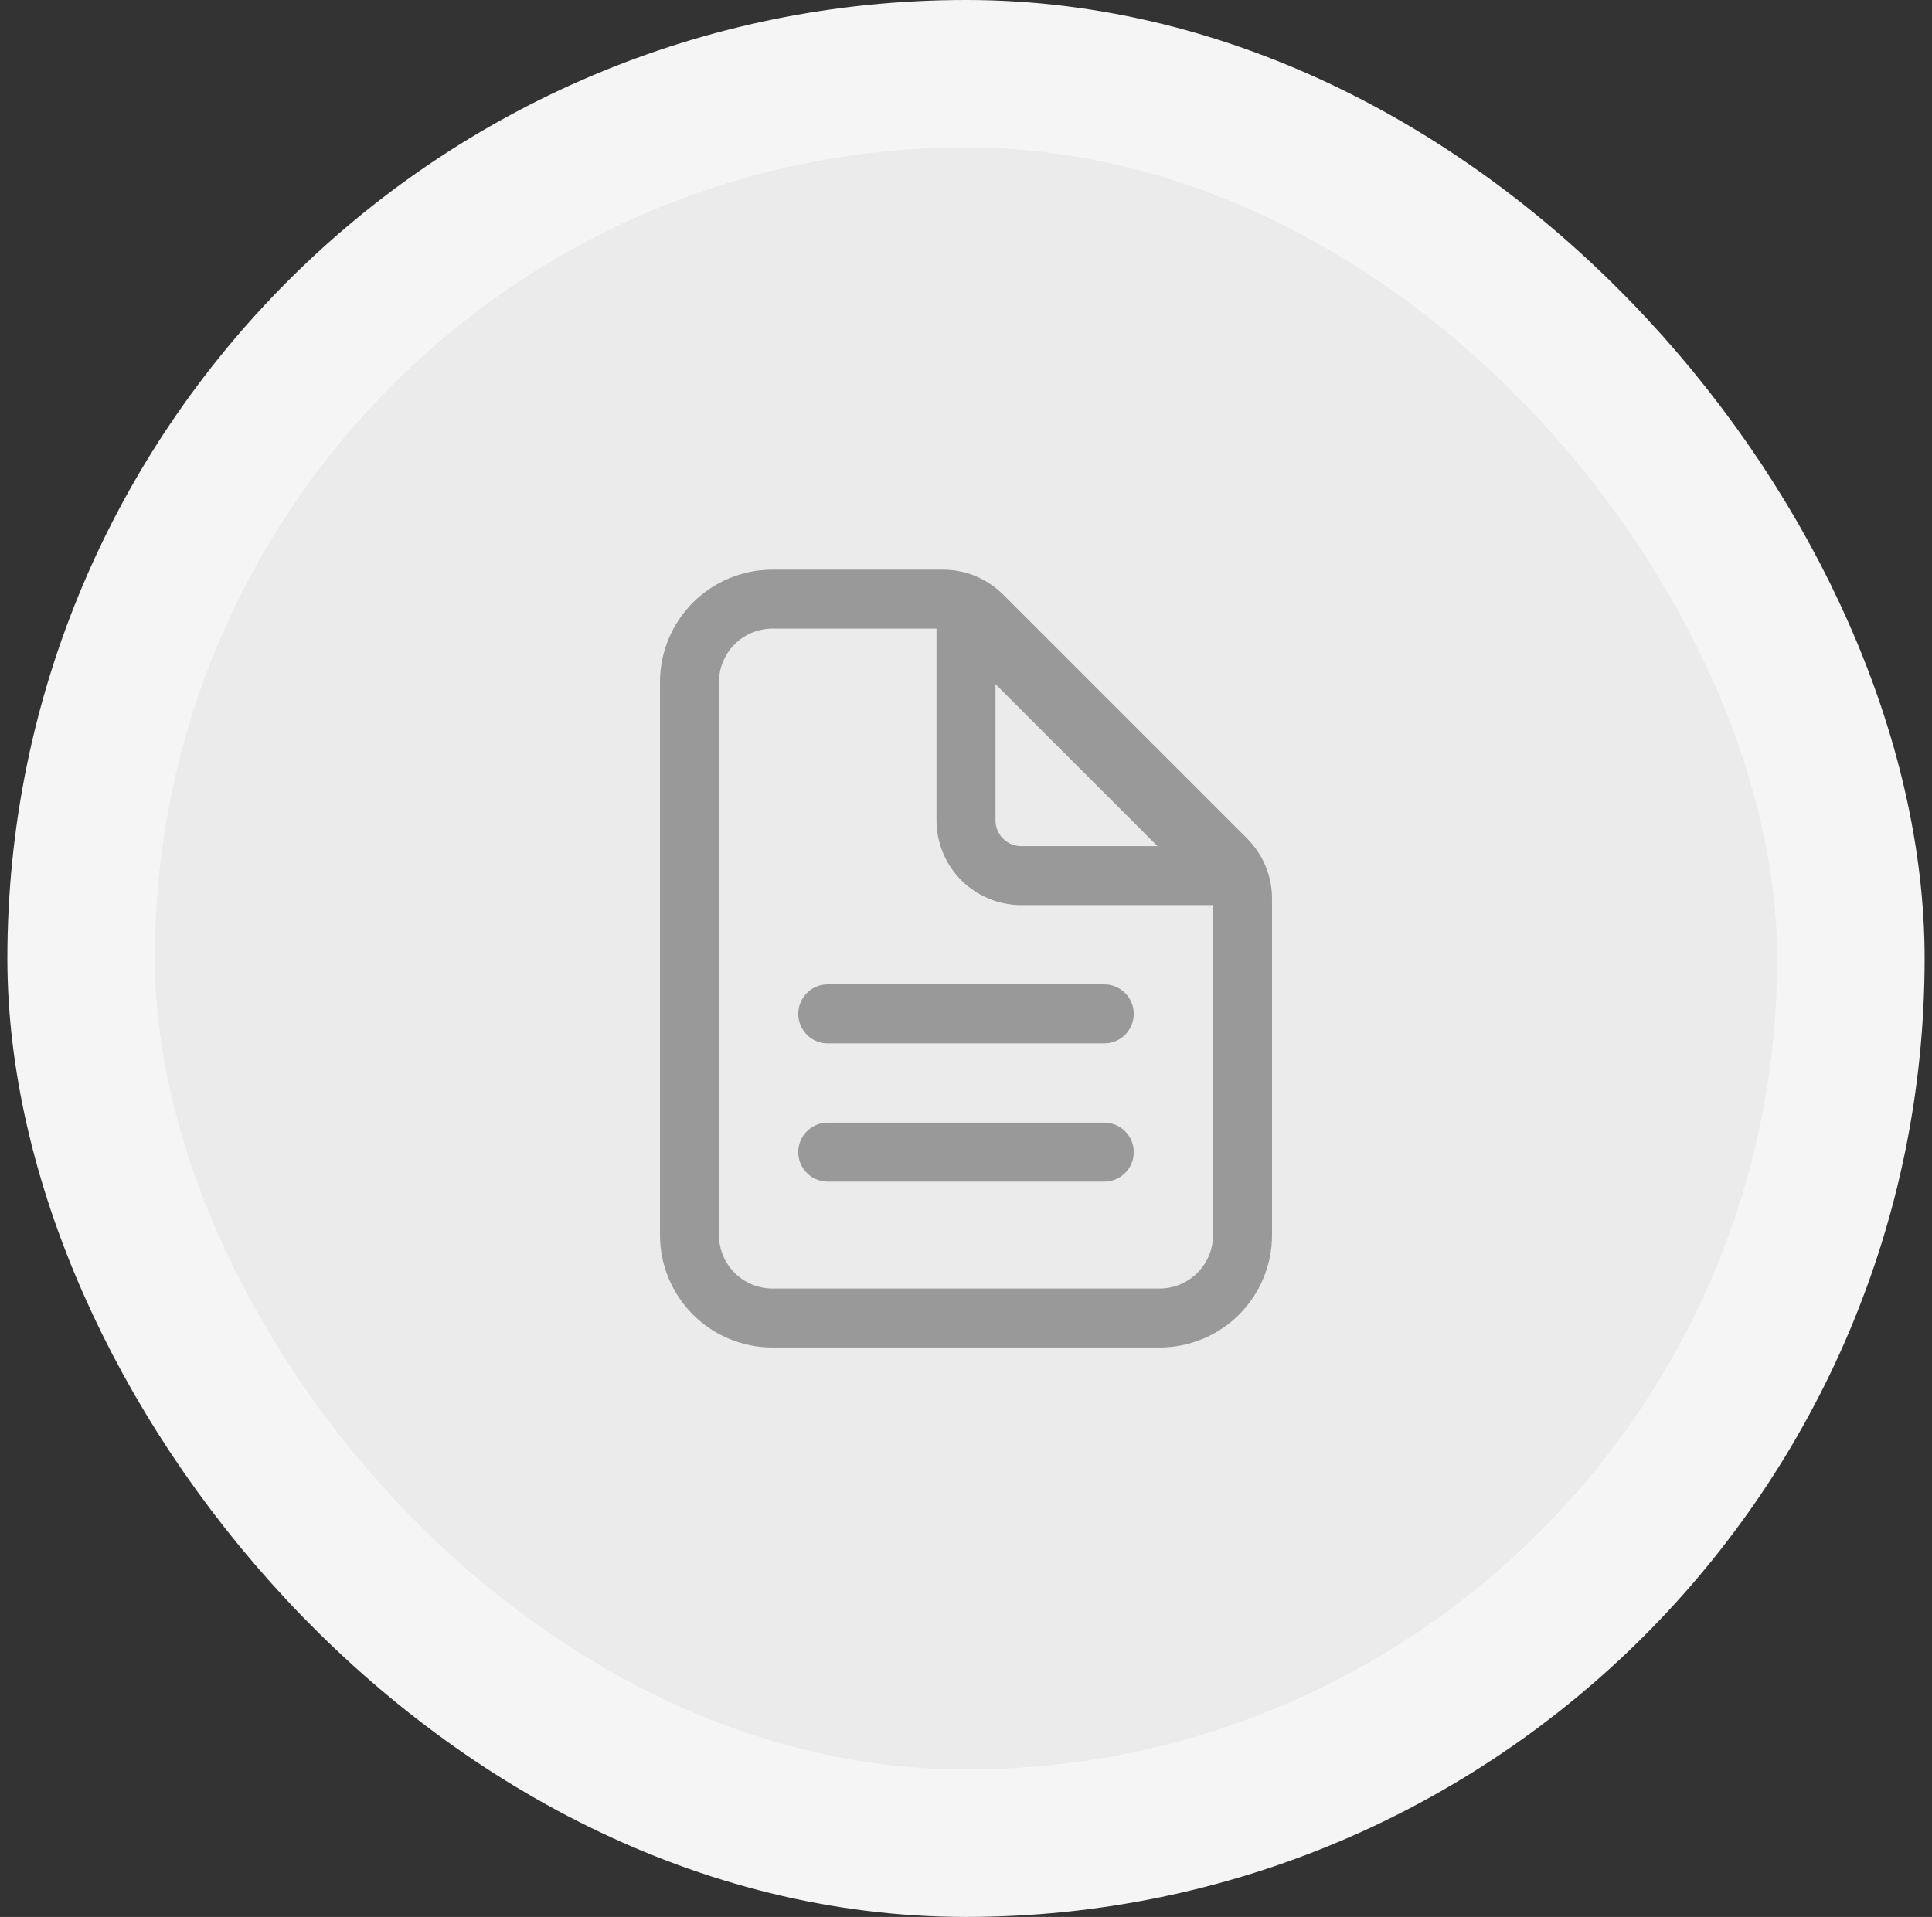 <svg width="131" height="130" viewBox="0 0 131 130" fill="none" xmlns="http://www.w3.org/2000/svg">
<rect x="0" y="0" width="131" height="130" fill="#333333" stroke="none"/>
<rect x="5.5" y="5" width="120" height="120" rx="60" fill="#EBEBEB"/>
<rect x="5.5" y="5" width="120" height="120" rx="60" stroke="#F5F5F5" stroke-width="10"/>
<path d="M84.25 60.935V83.758C84.25 85.25 83.657 86.68 82.603 87.735C81.548 88.79 80.117 89.383 78.625 89.383H52.375C50.883 89.383 49.452 88.79 48.398 87.735C47.343 86.68 46.75 85.25 46.75 83.758V46.258C46.75 44.766 47.343 43.335 48.398 42.28C49.452 41.225 50.883 40.633 52.375 40.633H63.947C64.942 40.633 65.895 41.028 66.598 41.731L83.152 58.285C83.855 58.988 84.25 59.941 84.25 60.935Z" stroke="#999999" stroke-width="4" stroke-linejoin="round"/>
<path d="M56.125 78.133H74.875M65.5 41.57V55.633C65.5 56.627 65.895 57.581 66.598 58.285C67.302 58.988 68.255 59.383 69.25 59.383H83.312L65.5 41.57ZM56.125 68.758H74.875H56.125Z" stroke="#999999" stroke-width="4" stroke-linecap="round" stroke-linejoin="round"/>
</svg>
